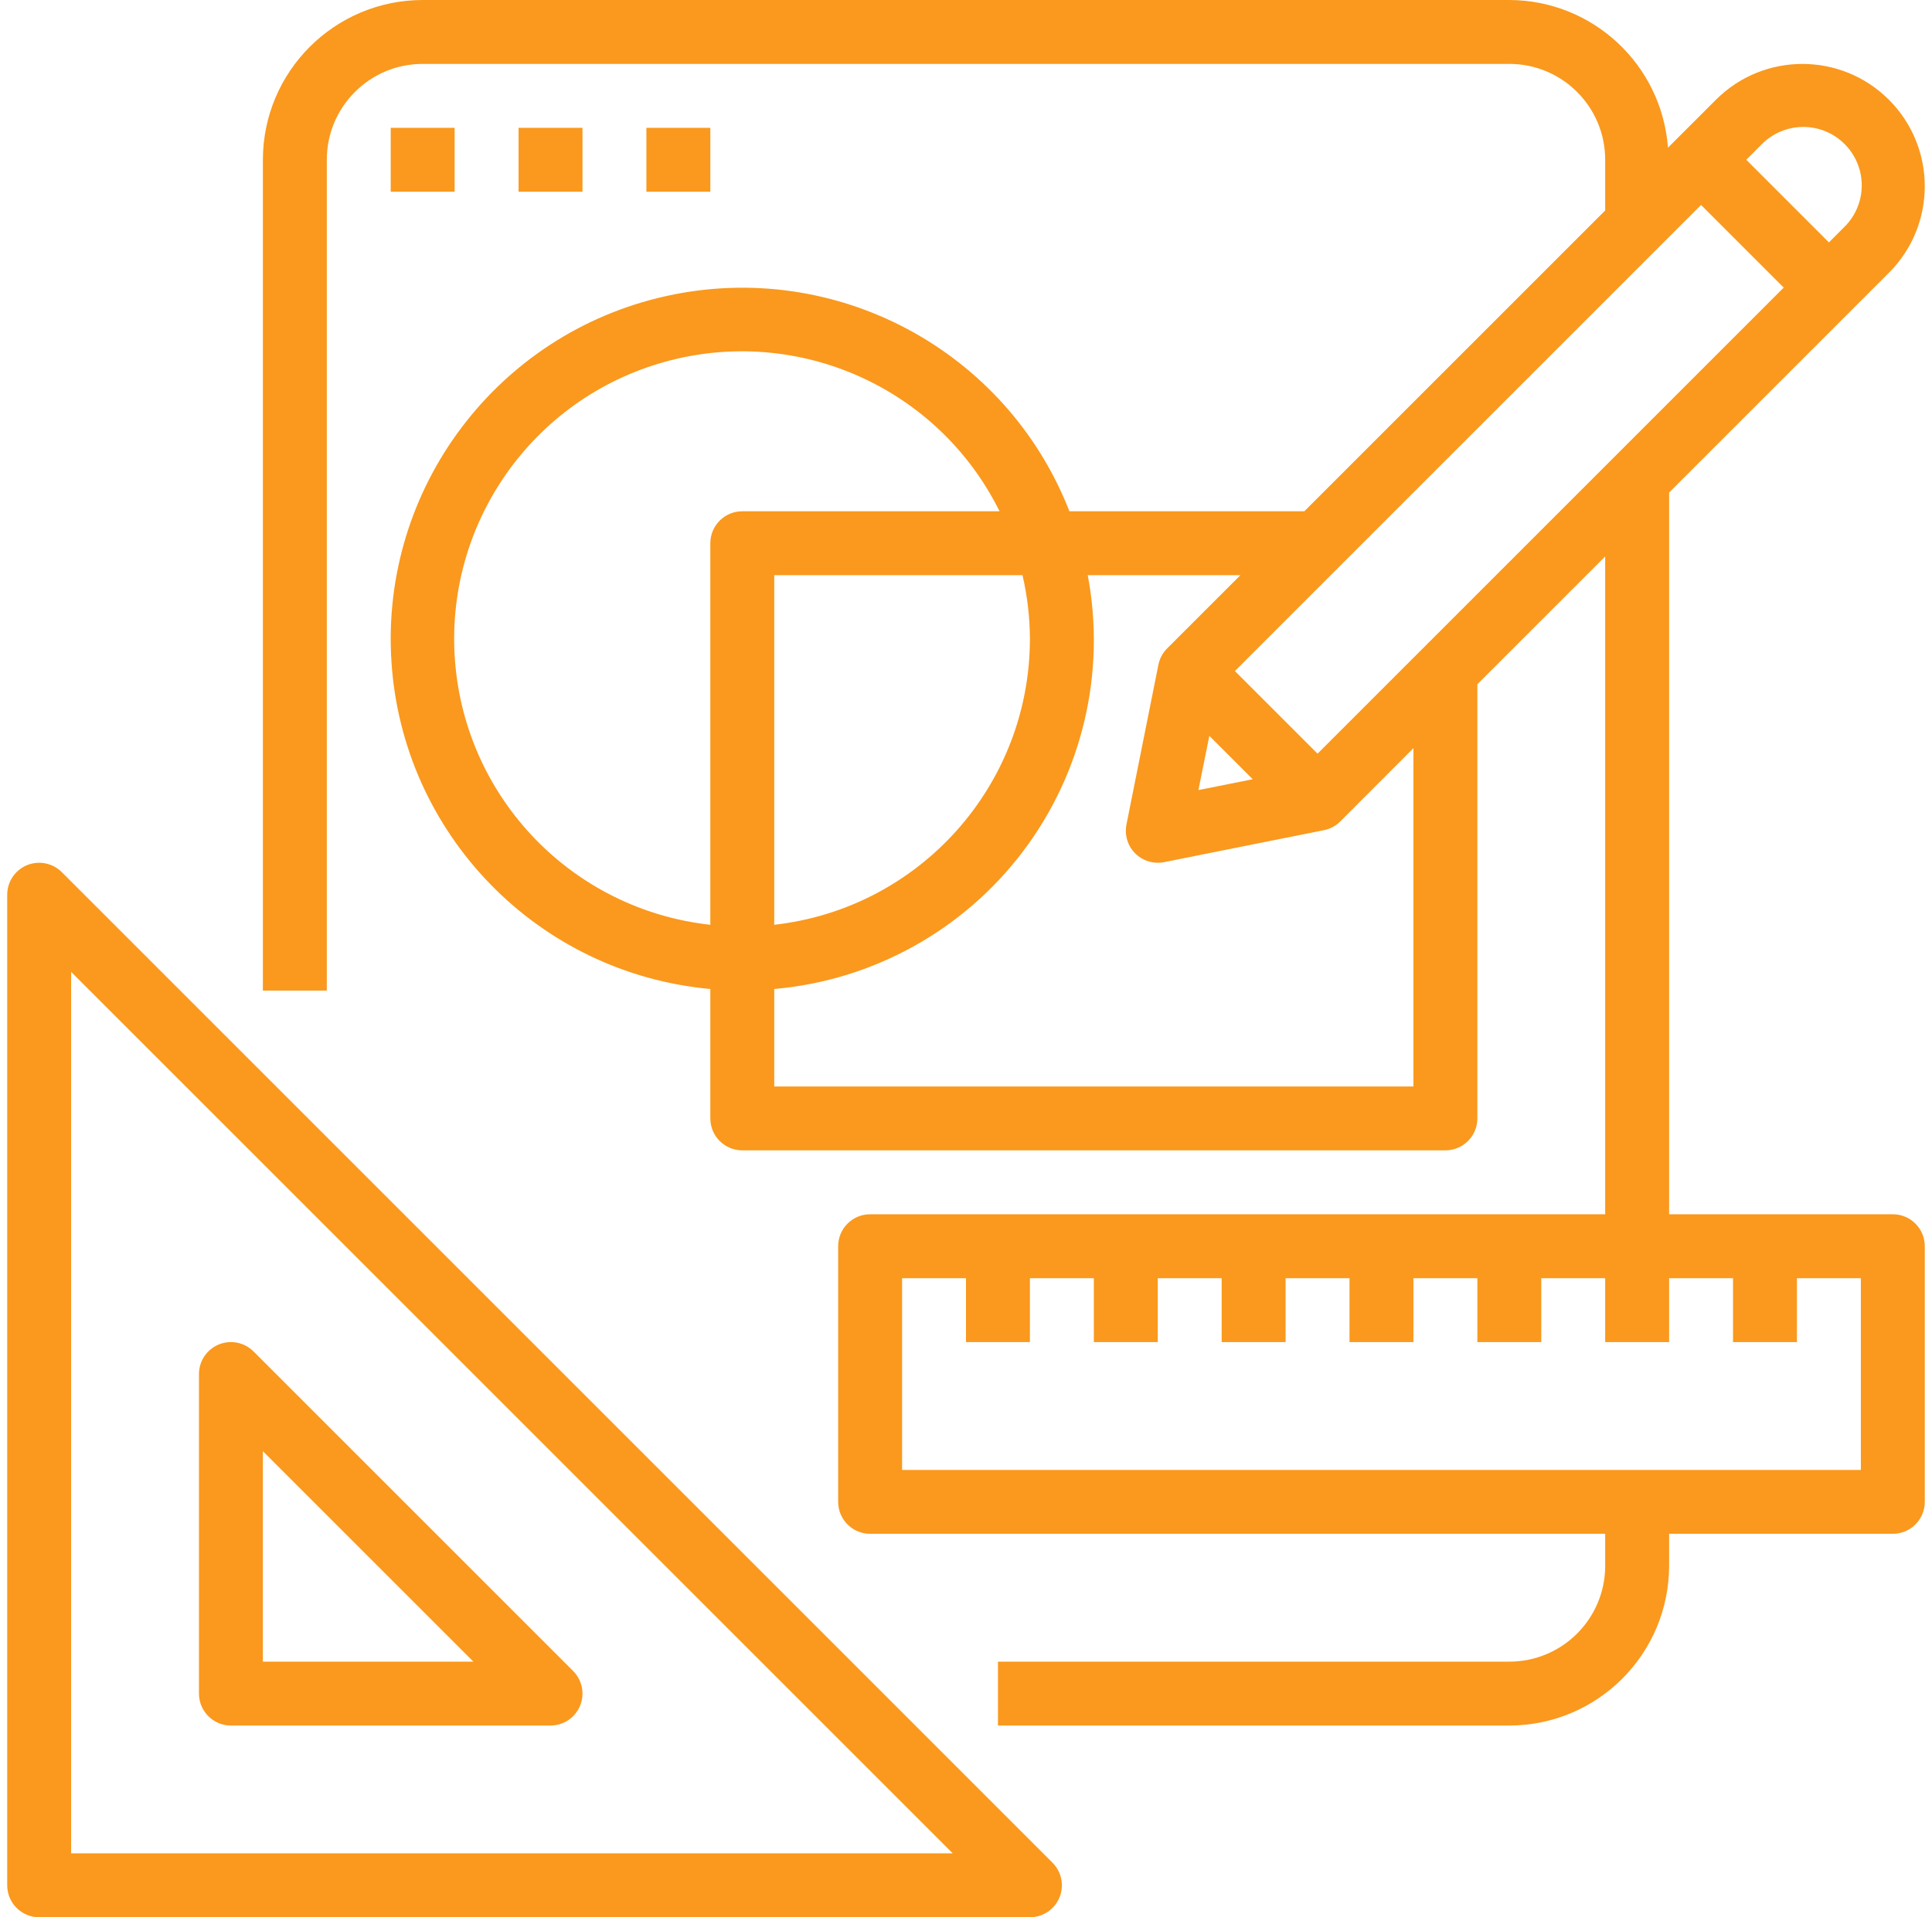 <svg xmlns="http://www.w3.org/2000/svg" width="134" height="133" viewBox="0 0 134 133" fill="none"><g clip-path="url(#clip0_1204_1645)"><path d="M27.1 8.867H31.533V13.3H27.1V8.867Z" fill="#FA991D"></path><path d="M35.967 8.867H40.4V13.3H35.967V8.867Z" fill="#FA991D"></path><path d="M44.833 8.867H49.267V13.3H44.833V8.867Z" fill="#FA991D"></path><path d="M2.717 133H71.433C72.329 133 73.138 132.46 73.481 131.632C73.824 130.804 73.634 129.85 73.001 129.216L4.284 60.499C3.65 59.866 2.696 59.676 1.868 60.019C1.04 60.362 0.5 61.17 0.5 62.066V130.783C0.5 132.007 1.493 133 2.717 133ZM4.933 67.418L66.082 128.566H4.933V67.418Z" fill="#FA991D"></path><path d="M39.751 115.916L17.584 93.749C16.95 93.116 15.996 92.926 15.168 93.269C14.34 93.612 13.8 94.42 13.8 95.317V117.483C13.8 118.707 14.793 119.7 16.017 119.7H38.183C39.08 119.7 39.888 119.16 40.231 118.332C40.574 117.504 40.384 116.55 39.751 115.916ZM18.233 115.267V100.668L32.832 115.267H18.233Z" fill="#FA991D"></path><path d="M131.013 18.922C134.327 15.608 134.327 10.235 131.013 6.921C127.699 3.606 122.326 3.606 119.012 6.921L115.687 10.246C115.259 4.48 110.465 0.015 104.683 0H29.317C23.198 0.008 18.241 4.965 18.233 11.083V68.717H22.667V11.083C22.667 7.411 25.644 4.433 29.317 4.433H104.683C108.356 4.433 111.333 7.411 111.333 11.083V14.599L90.466 35.467H74.173C69.802 24.276 57.929 17.939 46.199 20.539C34.469 23.137 26.384 33.896 27.149 45.885C27.914 57.876 37.302 67.52 49.267 68.606V77.583C49.267 78.808 50.259 79.8 51.483 79.8H100.25C101.474 79.8 102.467 78.808 102.467 77.583V47.468L111.333 38.601V84.233H60.35C59.126 84.233 58.133 85.226 58.133 86.45V104.183C58.133 105.407 59.126 106.4 60.35 106.4H111.333V108.617C111.333 112.289 108.356 115.267 104.683 115.267H69.217V119.7H104.683C110.802 119.692 115.759 114.735 115.767 108.617V106.4H131.283C132.507 106.4 133.5 105.407 133.5 104.183V86.45C133.5 85.226 132.507 84.233 131.283 84.233H115.767V34.168L131.013 18.922ZM122.146 10.055C123.162 8.993 124.673 8.566 126.096 8.936C127.517 9.306 128.627 10.417 128.997 11.838C129.368 13.26 128.94 14.771 127.878 15.787L126.85 16.816L121.118 11.083L122.146 10.055ZM71.433 44.333C71.419 54.487 63.79 63.015 53.7 64.152V39.9H70.919C71.256 41.354 71.429 42.841 71.433 44.333ZM49.267 37.683V64.152C39.758 63.106 32.331 55.456 31.565 45.92C30.798 36.385 36.908 27.648 46.128 25.096C55.347 22.543 65.081 26.894 69.327 35.467H51.483C50.259 35.467 49.267 36.459 49.267 37.683ZM98.033 75.367H53.7V68.606C60.535 68.008 66.798 64.546 70.941 59.077C75.083 53.608 76.719 46.641 75.444 39.9H86.032L80.949 44.983C80.64 45.291 80.429 45.686 80.344 46.116L78.128 57.199C77.998 57.85 78.166 58.525 78.587 59.038C79.008 59.551 79.636 59.85 80.3 59.85C80.449 59.851 80.598 59.836 80.744 59.806L91.827 57.589C92.256 57.505 92.651 57.294 92.959 56.984L98.033 51.901V75.367ZM83.877 51.045L86.888 54.056L83.12 54.807L83.877 51.045ZM120.2 88.667V93.1H124.633V88.667H129.067V101.967H62.567V88.667H67V93.1H71.433V88.667H75.867V93.1H80.3V88.667H84.733V93.1H89.167V88.667H93.6V93.1H98.033V88.667H102.467V93.1H106.9V88.667H111.333V93.1H115.767V88.667H120.2ZM91.383 52.282L85.651 46.55L117.983 14.218L123.715 19.95L91.383 52.282Z" fill="#FA991D"></path></g><defs><clipPath id="clip0_1204_1645"><rect width="133" height="133" fill="white" transform="translate(0.5)"></rect></clipPath></defs></svg>